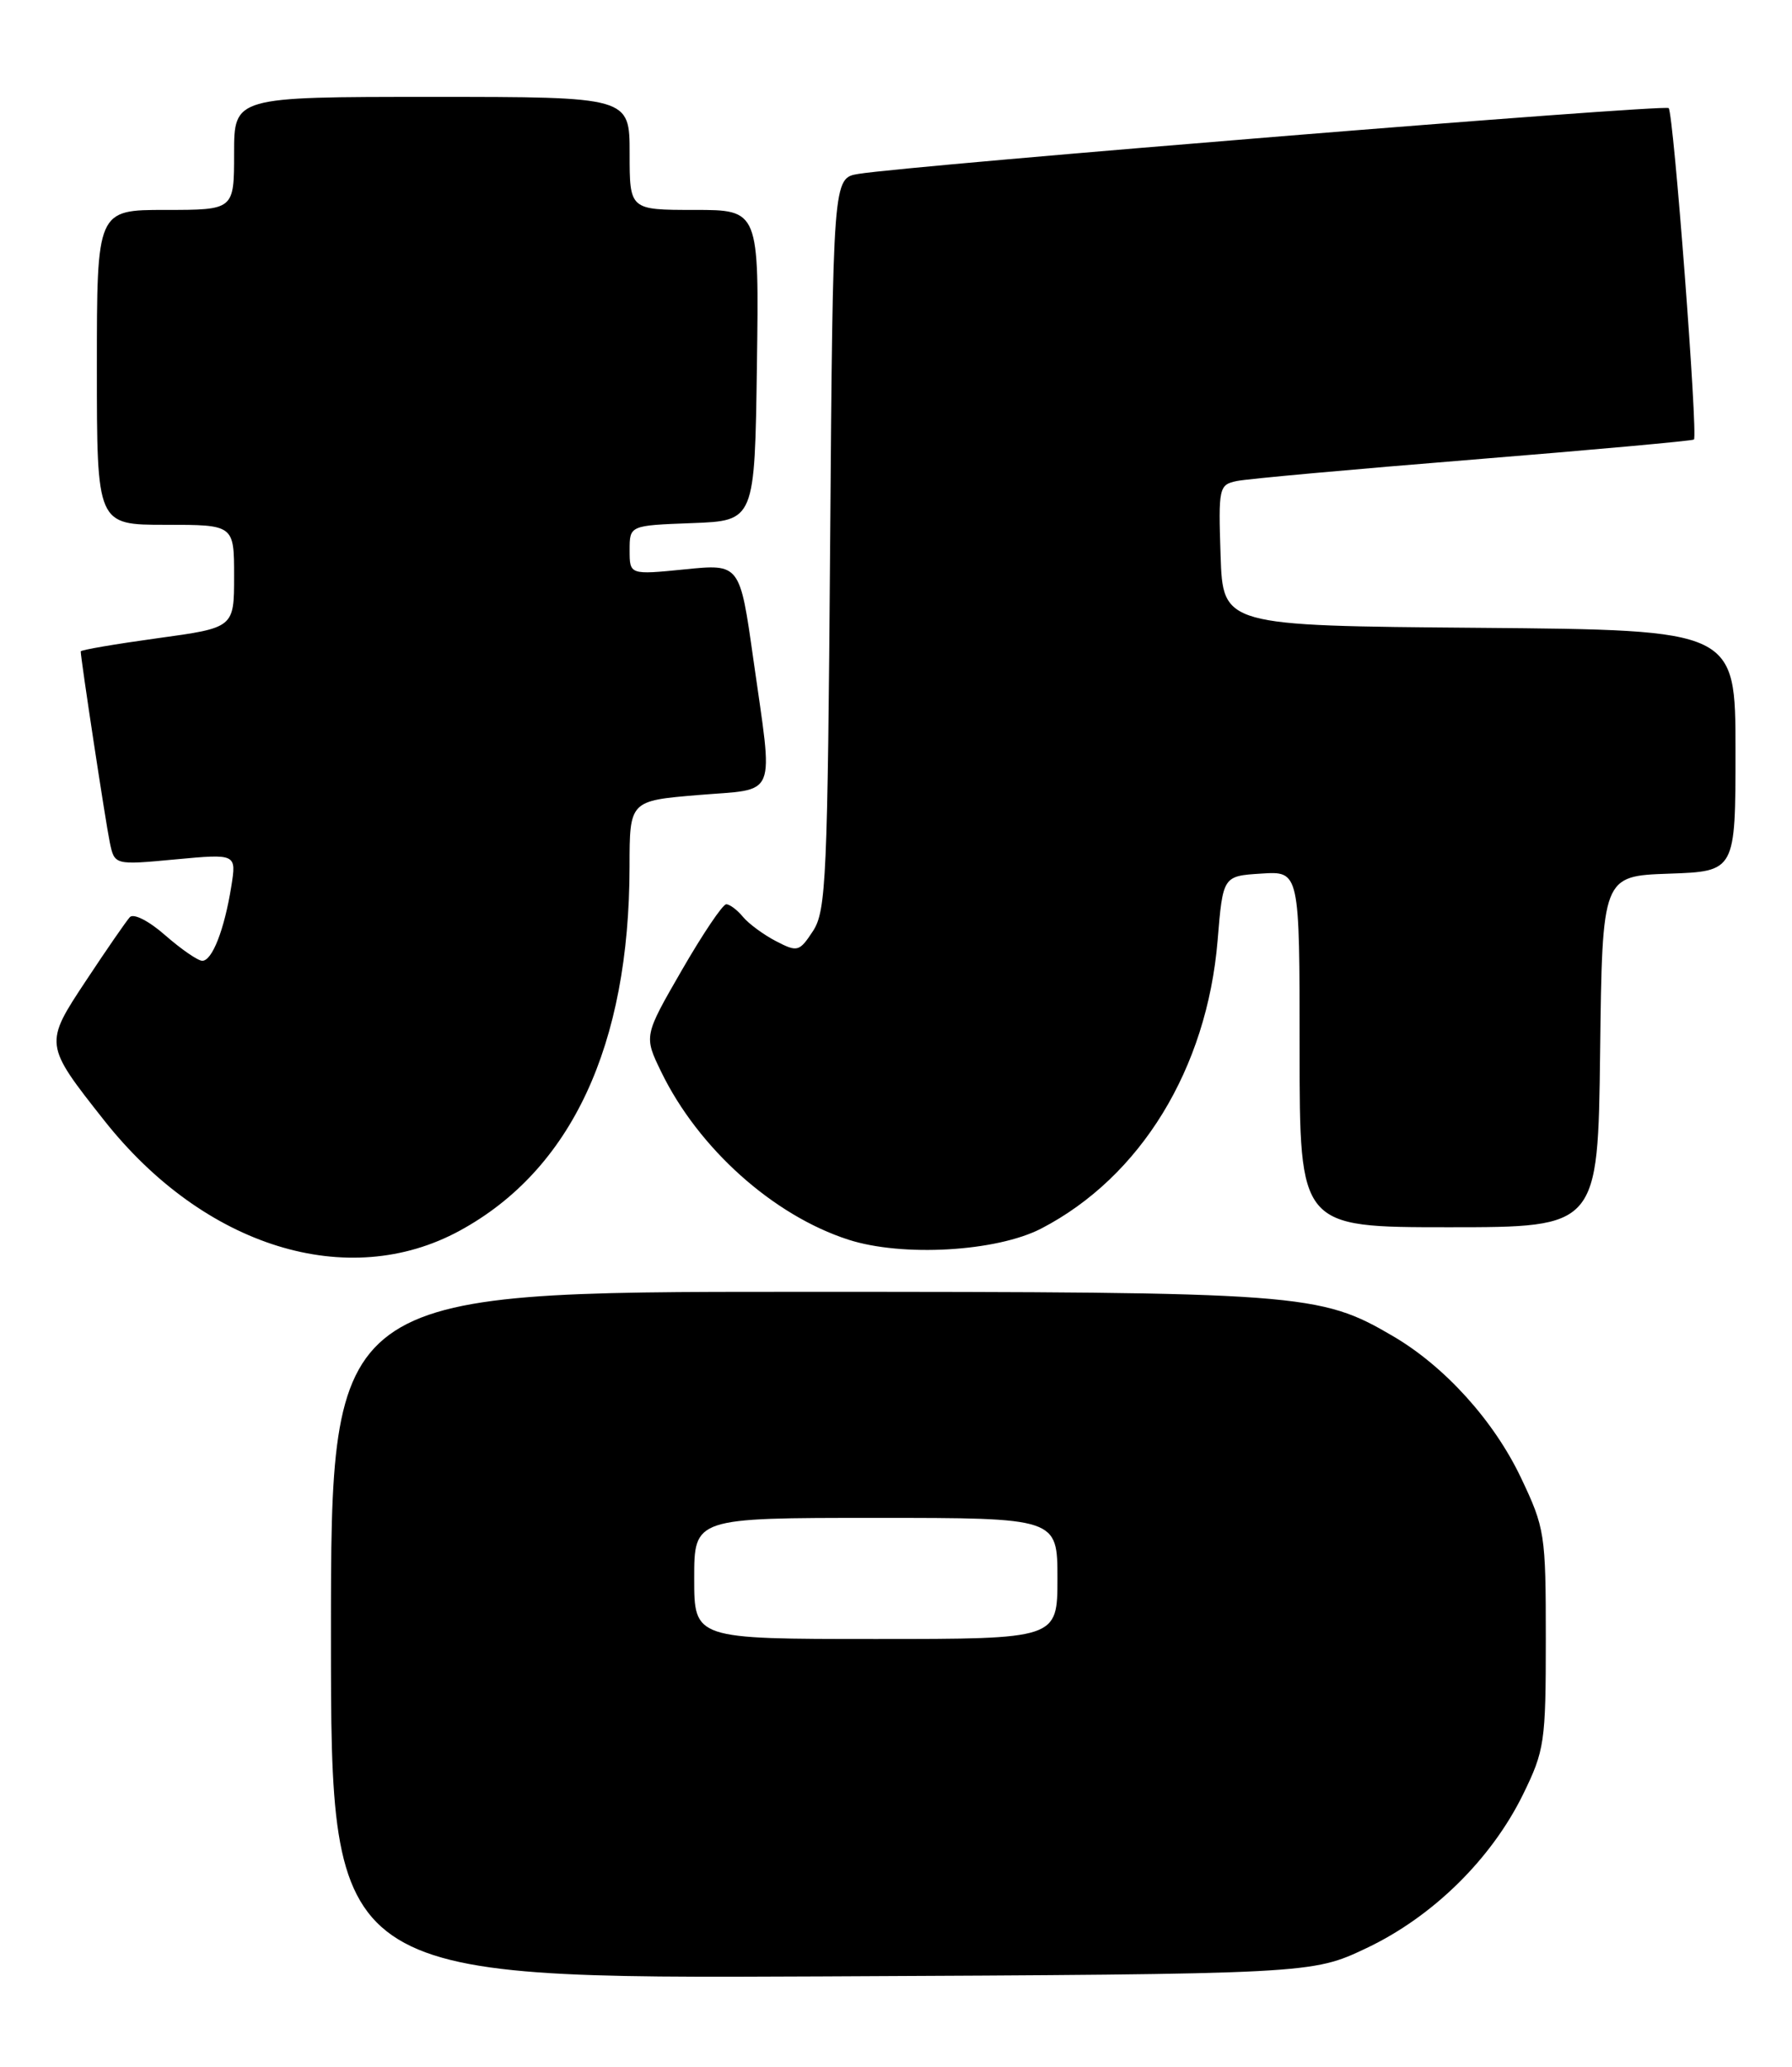 <?xml version="1.0" encoding="UTF-8" standalone="no"?>
<!DOCTYPE svg PUBLIC "-//W3C//DTD SVG 1.1//EN" "http://www.w3.org/Graphics/SVG/1.1/DTD/svg11.dtd" >
<svg xmlns="http://www.w3.org/2000/svg" xmlns:xlink="http://www.w3.org/1999/xlink" version="1.1" viewBox="0 0 222 256">
 <g >
 <path fill="currentColor"
d=" M 169.28 241.29 C 177.47 237.41 184.73 230.29 188.67 222.27 C 191.35 216.80 191.50 215.79 191.50 203.00 C 191.50 189.98 191.39 189.27 188.41 183.00 C 185.05 175.95 178.99 169.25 172.57 165.49 C 163.48 160.16 161.29 160.00 98.79 160.00 C 41.00 160.00 41.00 160.00 41.00 202.54 C 41.00 245.07 41.00 245.07 101.75 244.79 C 162.50 244.50 162.50 244.50 169.28 241.29 Z  M 56.95 152.43 C 70.79 144.90 77.97 129.50 77.99 107.34 C 78.00 99.18 78.00 99.18 86.50 98.47 C 96.45 97.64 95.81 99.22 93.33 81.67 C 91.66 69.83 91.66 69.83 84.83 70.52 C 78.00 71.20 78.00 71.20 78.00 68.14 C 78.00 65.08 78.00 65.08 85.75 64.79 C 93.50 64.50 93.50 64.50 93.77 45.25 C 94.04 26.00 94.04 26.00 86.02 26.00 C 78.00 26.00 78.00 26.00 78.00 19.00 C 78.00 12.00 78.00 12.00 53.50 12.00 C 29.00 12.00 29.00 12.00 29.00 19.00 C 29.00 26.00 29.00 26.00 20.50 26.00 C 12.00 26.00 12.00 26.00 12.00 45.50 C 12.00 65.00 12.00 65.00 20.50 65.00 C 29.00 65.00 29.00 65.00 29.00 71.37 C 29.00 77.75 29.00 77.75 19.50 79.05 C 14.28 79.77 10.00 80.50 10.00 80.68 C 10.00 81.58 13.09 101.88 13.60 104.33 C 14.19 107.15 14.19 107.15 21.75 106.44 C 29.30 105.74 29.30 105.74 28.65 109.81 C 27.79 115.16 26.29 119.00 25.06 119.00 C 24.52 119.00 22.46 117.58 20.48 115.85 C 18.45 114.06 16.54 113.09 16.08 113.60 C 15.63 114.10 13.20 117.61 10.69 121.41 C 5.45 129.32 5.45 129.33 12.93 138.80 C 25.32 154.46 43.10 159.97 56.95 152.43 Z  M 129.00 152.16 C 141.30 145.78 149.52 132.37 150.84 116.50 C 151.50 108.50 151.50 108.50 156.25 108.20 C 161.00 107.89 161.00 107.89 161.00 129.95 C 161.00 152.00 161.00 152.00 179.48 152.00 C 197.96 152.00 197.96 152.00 198.23 130.25 C 198.50 108.50 198.50 108.50 206.75 108.21 C 215.00 107.92 215.00 107.92 215.00 92.97 C 215.00 78.03 215.00 78.03 183.25 77.76 C 151.50 77.50 151.50 77.50 151.21 68.78 C 150.93 60.39 151.01 60.04 153.21 59.58 C 154.47 59.31 167.65 58.12 182.50 56.92 C 197.35 55.72 209.66 54.60 209.85 54.44 C 210.37 53.99 207.33 14.00 206.72 13.39 C 206.22 12.89 112.98 20.46 106.34 21.54 C 103.19 22.06 103.19 22.06 102.84 67.32 C 102.53 108.69 102.35 112.82 100.72 115.31 C 99.03 117.88 98.80 117.95 96.15 116.58 C 94.61 115.78 92.77 114.43 92.05 113.57 C 91.34 112.70 90.40 112.00 89.97 112.00 C 89.53 112.00 87.06 115.67 84.47 120.16 C 79.76 128.32 79.76 128.32 81.92 132.77 C 86.52 142.23 95.78 150.53 105.10 153.54 C 111.79 155.70 123.46 155.03 129.00 152.16 Z  M 86.00 195.50 C 86.00 188.00 86.00 188.00 108.50 188.00 C 131.00 188.00 131.00 188.00 131.00 195.50 C 131.00 203.00 131.00 203.00 108.50 203.00 C 86.00 203.00 86.00 203.00 86.00 195.50 Z "/>
</g>
</svg>